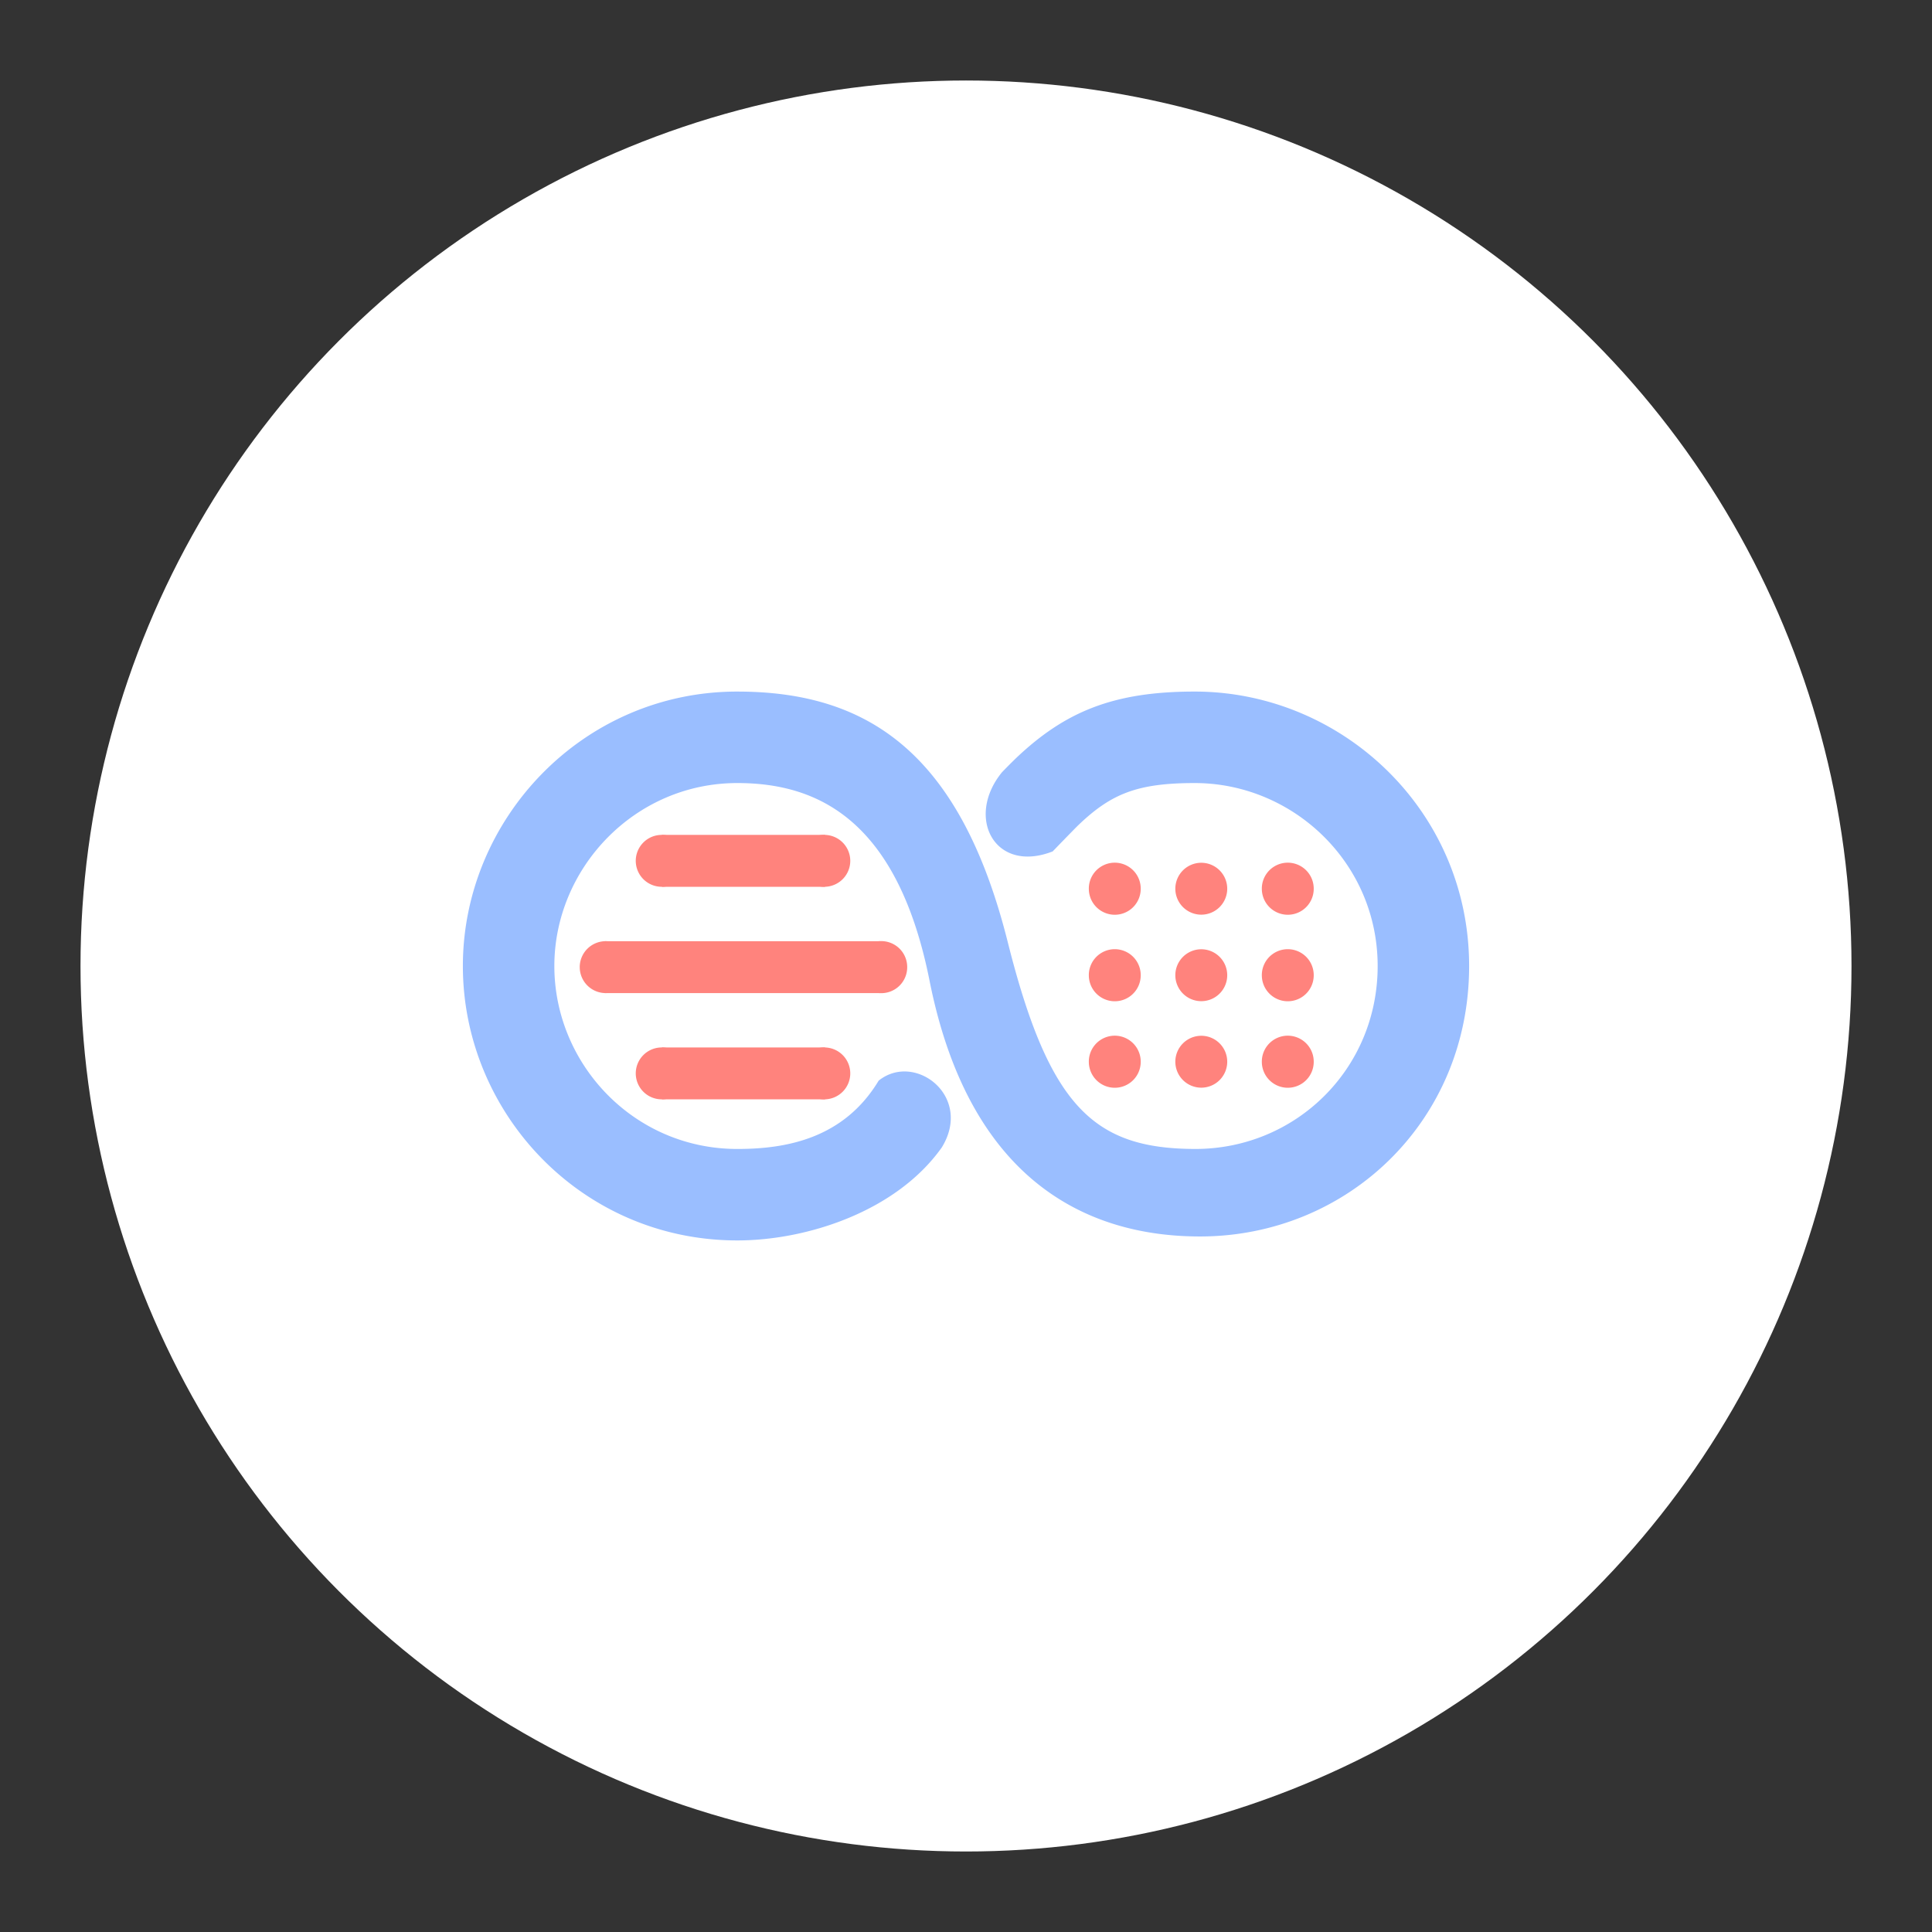 <svg xmlns="http://www.w3.org/2000/svg" xml:space="preserve" width="192" height="192"><rect width="100%" height="100%" fill="#333333" stroke="none"/><circle cx="96" cy="96" r="88" fill="#fff"/><path fill="#9abeff" d="M73.273 68.727C57.882 68.727 46 81.417 46 96.001c0 14.618 11.81 27.272 27.273 27.272 6.868 0 15.781-2.85 20.319-9.238 3.136-5.1-2.675-9.525-6.271-6.642-3.506 5.822-9.306 6.79-14.048 6.79-10.296 0-18.182-8.45-18.182-18.182 0-9.691 7.95-18.182 18.182-18.182 7.867 0 15.897 3.523 19.107 19.653 4.069 20.442 16.27 25.407 26.873 25.407 14.618 0 26.747-11.416 26.747-26.878s-12.654-27.274-27.272-27.274c-8.042 0-12.876 1.97-17.782 6.642a62.81 62.81 0 0 0-1.368 1.374c-3.673 4.495-.717 10.118 5.038 7.868 0 0 2.173-2.253 2.6-2.66 3.23-3.075 5.826-4.132 11.512-4.132 9.732 0 18.182 7.886 18.182 18.182s-8.212 18.214-18.182 18.181c-9.996-.033-14.46-4.164-18.582-20.572-4.723-18.794-13.907-24.882-26.873-24.882z"/><path fill="#ff837d" d="M125.399 105.513a2.577 2.577 0 0 1 3.378-2.46 2.578 2.578 0 0 1 1.78 2.46 2.577 2.577 0 0 1-3.377 2.46 2.578 2.578 0 0 1-1.78-2.46M108.206 88.32a2.577 2.577 0 0 1 3.378-2.46 2.578 2.578 0 0 1 1.78 2.46 2.577 2.577 0 0 1-3.377 2.46 2.578 2.578 0 0 1-1.78-2.46M108.206 96.917a2.577 2.577 0 0 1 3.378-2.46 2.578 2.578 0 0 1 1.78 2.46 2.577 2.577 0 0 1-3.377 2.46 2.578 2.578 0 0 1-1.78-2.46M116.803 88.32a2.581 2.581 0 0 1 2.58-2.579 2.581 2.581 0 0 1 2.578 2.58 2.581 2.581 0 0 1-2.579 2.578 2.581 2.581 0 0 1-2.579-2.579M125.399 88.32a2.577 2.577 0 0 1 3.378-2.46 2.578 2.578 0 0 1 1.78 2.46 2.577 2.577 0 0 1-3.377 2.46 2.578 2.578 0 0 1-1.78-2.46M116.803 96.917a2.581 2.581 0 0 1 2.58-2.58 2.581 2.581 0 0 1 2.578 2.58 2.581 2.581 0 0 1-2.579 2.579 2.581 2.581 0 0 1-2.579-2.58M125.399 96.917a2.577 2.577 0 0 1 3.378-2.46 2.578 2.578 0 0 1 1.78 2.46 2.577 2.577 0 0 1-3.377 2.46 2.578 2.578 0 0 1-1.78-2.46M108.206 105.513a2.577 2.577 0 0 1 3.378-2.46 2.578 2.578 0 0 1 1.78 2.46 2.577 2.577 0 0 1-3.377 2.46 2.578 2.578 0 0 1-1.78-2.46M116.803 105.513a2.581 2.581 0 0 1 2.58-2.579 2.581 2.581 0 0 1 2.578 2.58 2.581 2.581 0 0 1-2.579 2.578 2.581 2.581 0 0 1-2.579-2.579M65.782 82.971h16.21v5.158h-16.21z"/><path fill="#ff837d" d="M79.341 85.55a2.581 2.581 0 0 1 2.58-2.58 2.581 2.581 0 0 1 2.578 2.58 2.581 2.581 0 0 1-2.579 2.578 2.581 2.581 0 0 1-2.579-2.579M63.181 85.55a2.581 2.581 0 0 1 2.579-2.58 2.581 2.581 0 0 1 2.579 2.58 2.581 2.581 0 0 1-2.58 2.578 2.581 2.581 0 0 1-2.578-2.579M65.782 104.095h16.21v5.158h-16.21z"/><path fill="#ff837d" d="M79.341 106.673a2.581 2.581 0 0 1 2.58-2.579 2.581 2.581 0 0 1 2.578 2.58 2.581 2.581 0 0 1-2.579 2.578 2.581 2.581 0 0 1-2.579-2.579M63.181 106.673a2.581 2.581 0 0 1 2.579-2.579 2.581 2.581 0 0 1 2.579 2.58 2.581 2.581 0 0 1-2.58 2.578 2.581 2.581 0 0 1-2.578-2.579M60.069 93.535h27.402v5.158H60.07z"/><path fill="#ff837d" d="M84.999 96.113a2.577 2.577 0 0 1 3.378-2.46 2.578 2.578 0 0 1 1.78 2.46 2.577 2.577 0 0 1-3.377 2.46 2.578 2.578 0 0 1-1.78-2.46M57.613 96.113a2.581 2.581 0 0 1 2.58-2.579 2.581 2.581 0 0 1 2.579 2.579 2.581 2.581 0 0 1-2.58 2.579 2.581 2.581 0 0 1-2.578-2.579"/></svg>